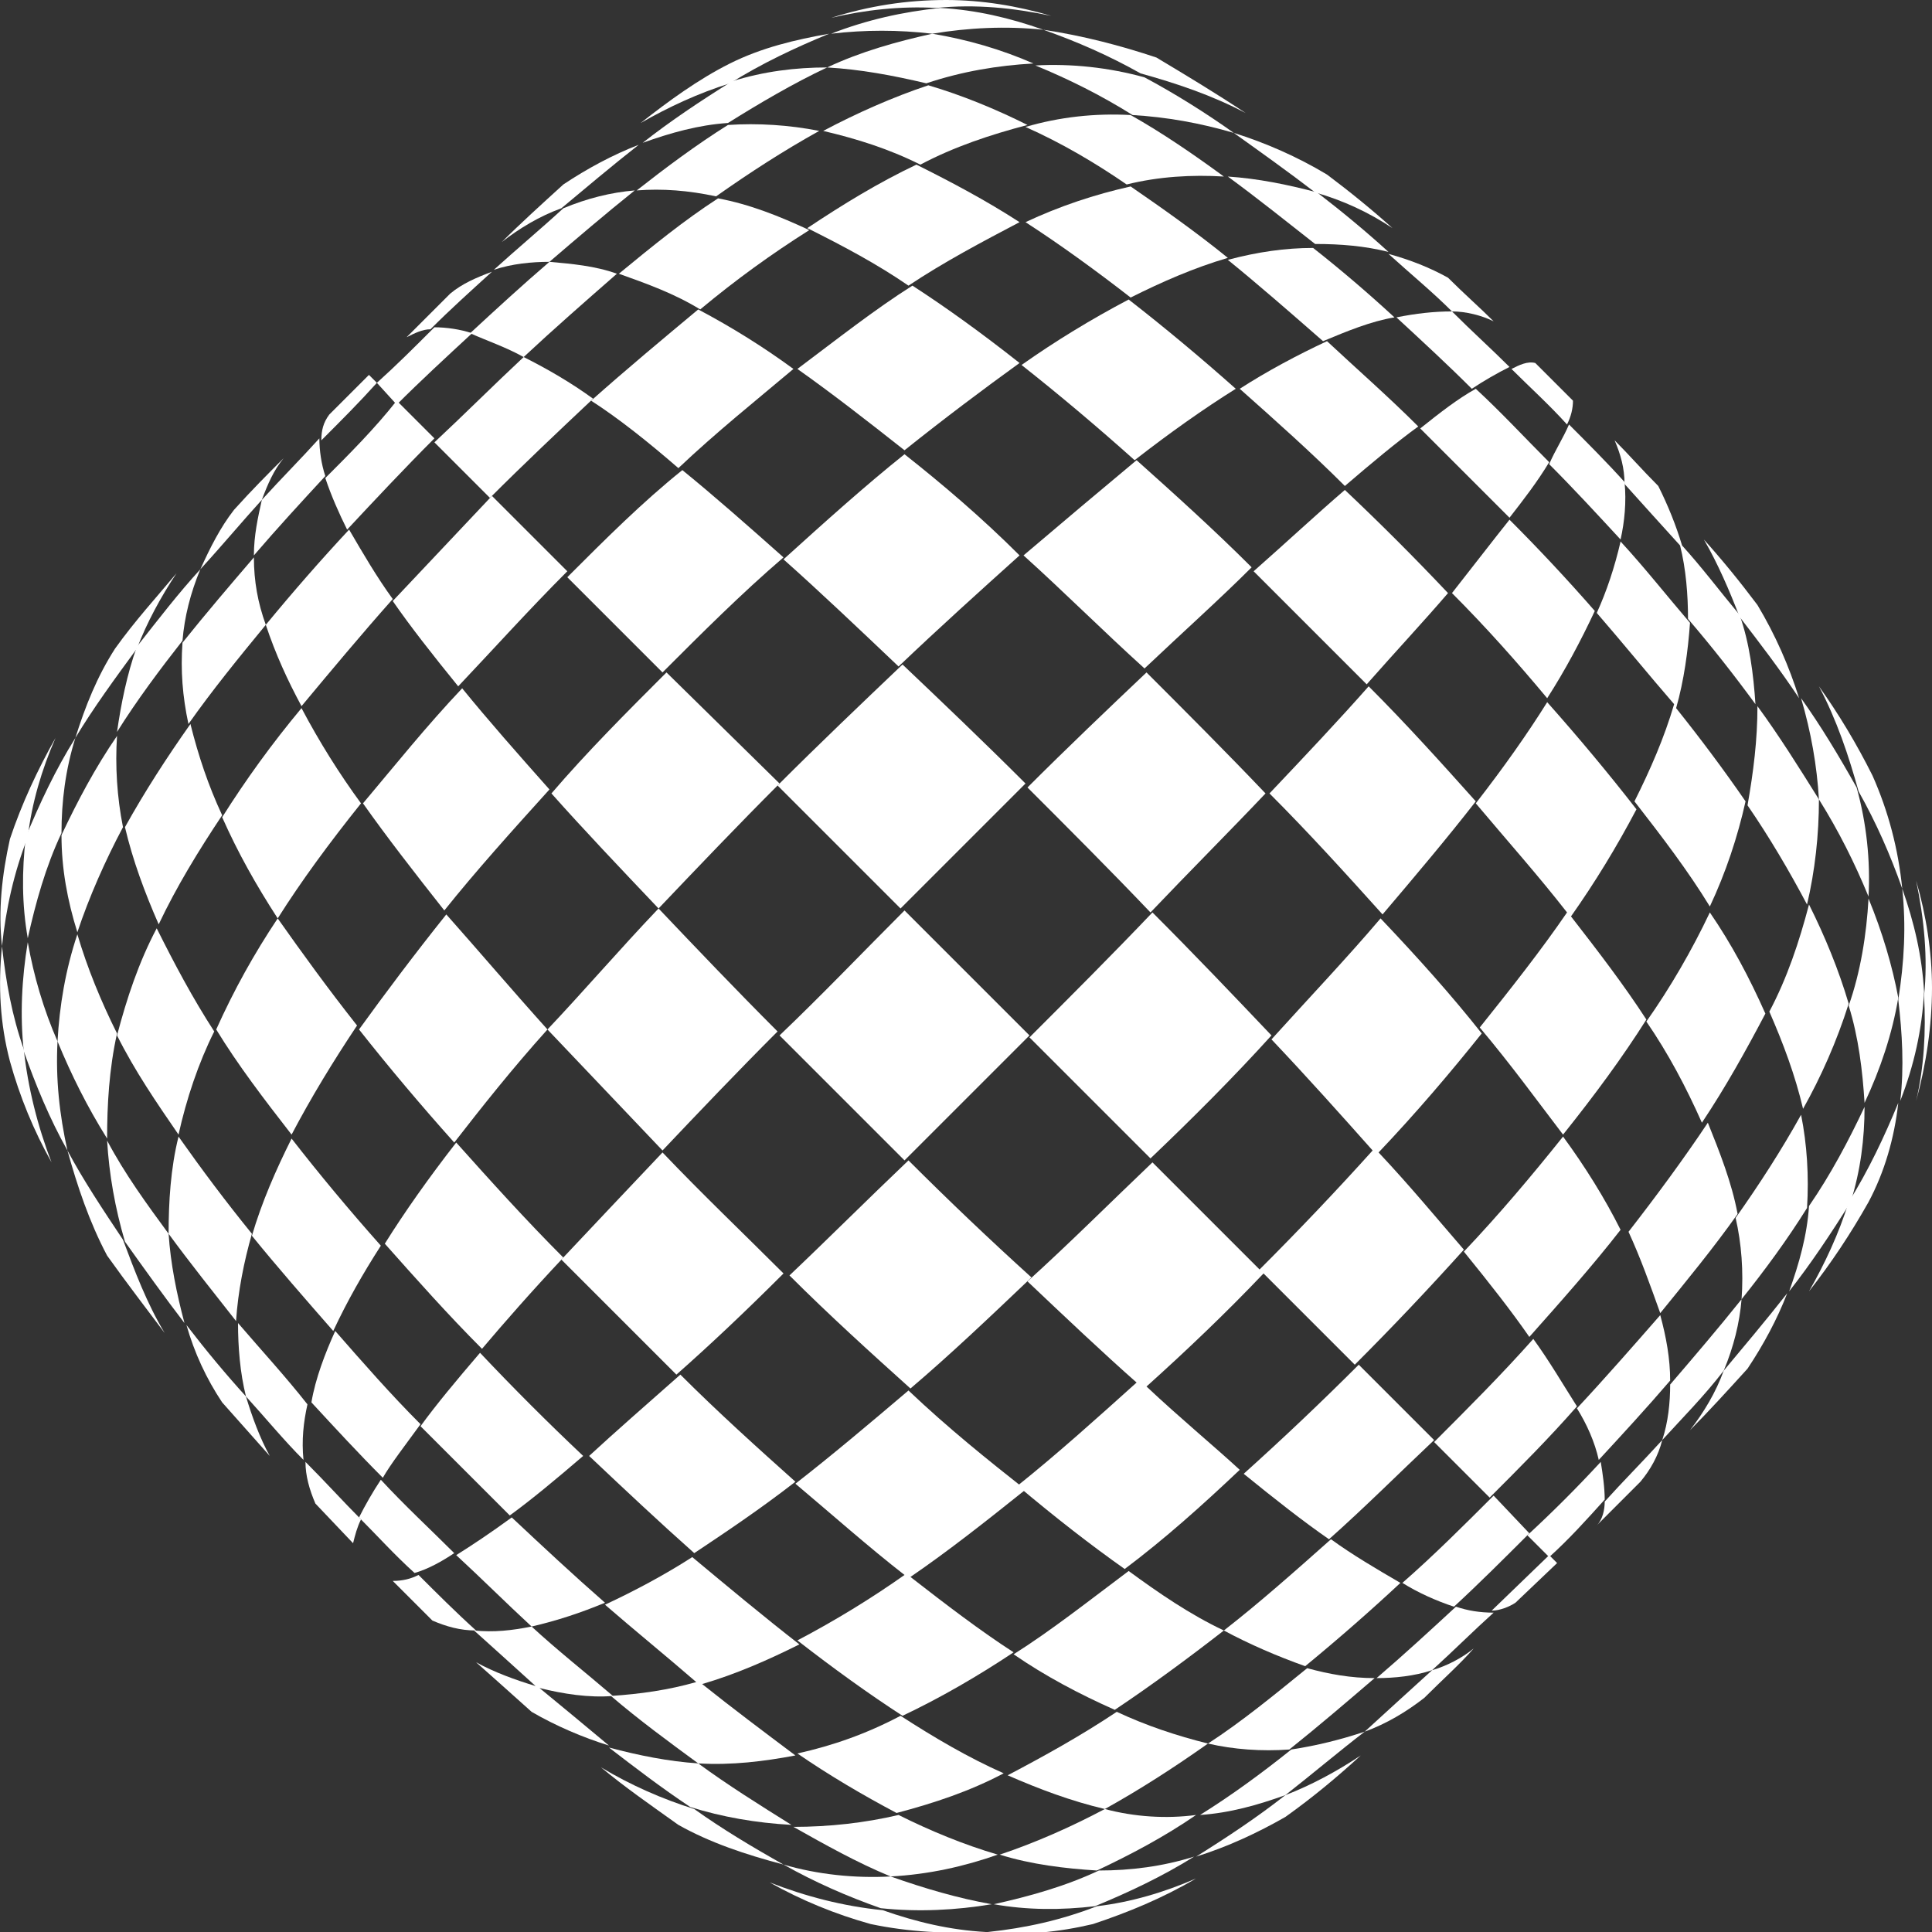 <?xml version="1.0" encoding="utf-8"?>
<!-- Generator: Adobe Illustrator 23.0.6, SVG Export Plug-In . SVG Version: 6.00 Build 0)  -->
<svg version="1.1" id="Layer_1" xmlns="http://www.w3.org/2000/svg" xmlns:xlink="http://www.w3.org/1999/xlink" x="0px" y="0px"
	 viewBox="0 0 97.4 97.4" style="enable-background:new 0 0 97.4 97.4;" xml:space="preserve">
<rect x="0" y="0" width="97.4" height="97.4" fill="#333333" stroke="none"/>
<style type="text/css">
	.st0{fill:#FFFFFF;}
</style>
<title>Asset 108</title>
<g>
	<g id="_Layer_">
		<path class="st0" d="M19.8,30.3c0.9,1.3,2,2.7,3.3,4.3c1.8-1.9,3.6-3.9,5.5-5.8l-3.8-3.8C23.1,26.8,21.4,28.6,19.8,30.3z"/>
		<path class="st0" d="M56.9,79.2c-2,1.5-3.9,3-5.8,4.2c1.6,1.1,3.3,2,5.1,2.8c1.8-1.2,3.7-2.6,5.5-4C60,81.4,58.4,80.3,56.9,79.2z"
			/>
		<path class="st0" d="M73.3,81c1.3-1.2,2.5-2.4,3.8-3.7l-1.8-1.9c-1.5,1.5-3,3-4.6,4.4C71.5,80.3,72.4,80.7,73.3,81z"/>
		<path class="st0" d="M70.6,79.8c-1.2-0.7-2.4-1.4-3.5-2.2c-1.8,1.6-3.6,3.2-5.4,4.6c1.3,0.7,2.7,1.3,4.1,1.8
			C67.5,82.6,69.1,81.2,70.6,79.8z"/>
		<path class="st0" d="M55.7,91.2c-1.7,0.9-3.5,1.7-5.3,2.3c1.6,0.5,3.3,0.7,4.9,0.8c1.7-0.8,3.4-1.7,5-2.8
			C58.8,91.7,57.2,91.6,55.7,91.2z"/>
		<path class="st0" d="M77.3,67.5c-1.6,1.8-3.3,3.5-5,5.2l2.8,2.8c1.5-1.5,3-3,4.4-4.6C78.8,69.8,78.1,68.6,77.3,67.5z"/>
		<path class="st0" d="M68.5,68.8c-1.9,1.9-3.8,3.7-5.8,5.5c1.6,1.3,3,2.4,4.3,3.3c1.8-1.6,3.5-3.3,5.3-5L68.5,68.8z"/>
		<path class="st0" d="M56.3,86.3c-1.8,1.2-3.6,2.2-5.5,3.2c1.6,0.7,3.2,1.3,4.9,1.7c1.8-1,3.5-2.1,5.2-3.3
			C59.3,87.5,57.8,87,56.3,86.3z"/>
		<path class="st0" d="M28.4,63.4c-1.9-1.9-3.7-3.9-5.4-5.8c-1.4,1.8-2.6,3.5-3.6,5.1c1.6,1.8,3.2,3.6,4.9,5.3
			C25.4,66.7,26.8,65.1,28.4,63.4z"/>
		<path class="st0" d="M55.2,96.1c1.7-0.7,3.4-1.5,5-2.5c-1.6,0.5-3.2,0.7-4.8,0.7c-1.7,0.8-3.5,1.3-5.3,1.7
			C51.8,96.3,53.5,96.3,55.2,96.1z"/>
		<path class="st0" d="M22.4,45.9c1.6-2,3.4-4,5.3-6.1c-1.6-1.8-3.1-3.5-4.4-5.1c-1.8,1.9-3.4,3.9-5,5.8
			C19.5,42.2,20.9,44,22.4,45.9z"/>
		<path class="st0" d="M29.4,73.4c-1.8-1.7-3.5-3.4-5.2-5.2c-1.2,1.4-2.2,2.6-3,3.7c1.5,1.5,3,3,4.5,4.5
			C26.8,75.6,28,74.6,29.4,73.4z"/>
		<path class="st0" d="M50.3,93.5c-1.7-0.5-3.4-1.2-5-2c-1.7,0.4-3.5,0.6-5.3,0.6c1.6,0.9,3.2,1.8,4.9,2.5
			C46.8,94.5,48.6,94.1,50.3,93.5z"/>
		<path class="st0" d="M40.1,74.7c-1.9-1.7-3.9-3.5-5.8-5.4c-1.7,1.5-3.3,2.9-4.6,4.1c1.8,1.7,3.5,3.3,5.3,4.9
			C36.5,77.3,38.3,76.1,40.1,74.7z"/>
		<path class="st0" d="M34.1,69.3c1.7-1.5,3.5-3.2,5.4-5.1c-2-2-4.1-4-6.1-6.1c-1.8,1.9-3.5,3.7-5.1,5.4
			C30.3,65.5,32.2,67.4,34.1,69.3z"/>
		<path class="st0" d="M57.8,69.9c2-1.8,4-3.7,5.9-5.7l4.6,4.6c1.9-1.9,3.7-3.8,5.5-5.8c-1.3-1.5-2.7-3.2-4.3-4.9c1.9-2,3.6-4,5.2-6
			c-1.5-1.9-3.2-3.8-5.1-5.8c-1.7,2-3.6,4-5.5,6.1c1.8,1.9,3.5,3.8,5.1,5.6c-1.8,2-3.7,4-5.7,6l-5.4-5.4c-2.1,2-4.2,4.1-6.3,6
			c1.9,1.8,3.8,3.6,5.5,5.1c-2,1.8-4,3.6-6,5.2c1.9,1.6,3.7,3,5.4,4.2c2-1.5,3.9-3.2,5.8-5C61.2,72.9,59.5,71.5,57.8,69.9z"/>
		<path class="st0" d="M45.8,14.4c1.8-1.2,3.7-2.2,5.6-3.2c-1.7-1.1-3.4-2-5.2-2.9c-1.9,0.9-3.7,2-5.5,3.2
			C42.5,12.4,44.2,13.3,45.8,14.4z"/>
		<path class="st0" d="M56.8,9.3c1.6-0.4,3.3-0.5,4.9-0.4c-1.5-1.1-3.1-2.2-4.7-3.1c-1.8-0.1-3.6,0.1-5.3,0.6
			C53.5,7.2,55.2,8.2,56.8,9.3z"/>
		<path class="st0" d="M45.6,22.7c2-1.6,4-3.1,5.8-4.4c-1.9-1.5-3.7-2.8-5.4-3.9c-1.9,1.2-3.8,2.7-5.8,4.2
			C41.9,19.8,43.7,21.2,45.6,22.7z"/>
		<path class="st0" d="M57,15c1.6-0.8,3.2-1.5,4.9-2c-1.6-1.3-3.3-2.5-4.9-3.6c-1.8,0.4-3.6,1-5.3,1.8C53.4,12.3,55.2,13.6,57,15z"
			/>
		<path class="st0" d="M31.2,13.8c1.4,0.5,2.8,1,4.1,1.8c1.8-1.5,3.6-2.8,5.5-4c-1.5-0.7-3-1.3-4.6-1.6
			C34.5,11.1,32.9,12.4,31.2,13.8z"/>
		<path class="st0" d="M21.9,22.3l2.8,2.8c1.7-1.7,3.5-3.4,5.2-5c-1.1-0.8-2.3-1.5-3.5-2.1C24.9,19.4,23.4,20.9,21.9,22.3z"/>
		<path class="st0" d="M34.2,23.6c1.9-1.8,3.9-3.4,5.8-5c-1.5-1.1-3.1-2.1-4.8-3c-1.8,1.5-3.6,3-5.4,4.6
			C31.2,21.1,32.7,22.3,34.2,23.6z"/>
		<path class="st0" d="M78.8,57.3c-1.6,2-3.2,3.9-5,5.8c1.3,1.6,2.4,3,3.3,4.3c1.6-1.8,3.2-3.6,4.6-5.4
			C80.9,60.4,79.9,58.8,78.8,57.3z"/>
		<path class="st0" d="M67.8,24.7c-1.4,1.2-2.9,2.6-4.6,4.1c1.9,1.9,3.8,3.8,5.7,5.7c1.5-1.7,2.9-3.2,4.1-4.6
			C71.3,28.1,69.6,26.4,67.8,24.7z"/>
		<path class="st0" d="M64,40c2,2,3.9,4.1,5.7,6.1c1.7-2,3.3-3.9,4.7-5.7c-1.7-1.9-3.5-3.9-5.4-5.8C67.5,36.3,65.8,38.1,64,40z"/>
		<path class="st0" d="M73.2,29.9c1.7,1.7,3.3,3.5,4.8,5.3c0.9-1.4,1.7-2.9,2.4-4.4c-1.4-1.6-2.8-3.1-4.3-4.6
			C75.3,27.2,74.3,28.5,73.2,29.9z"/>
		<path class="st0" d="M52.2,3.3c1.7,0.7,3.3,1.5,4.9,2.5c1.7,0.1,3.4,0.4,5.1,0.9c-1.4-1-3-2-4.5-2.8C55.9,3.4,54,3.2,52.2,3.3z"/>
		<path class="st0" d="M61.9,8.9c1.5,1.1,3,2.3,4.4,3.4c1.3,0,2.5,0.1,3.7,0.4c-1.1-1-2.3-2-3.6-3C64.9,9.3,63.4,9,61.9,8.9z"/>
		<path class="st0" d="M61.9,13.1c1.6,1.3,3.2,2.7,4.8,4.1c1.2-0.5,2.4-1,3.6-1.2c-1.3-1.2-2.7-2.4-4.1-3.5
			C64.8,12.5,63.4,12.7,61.9,13.1z"/>
		<path class="st0" d="M62.5,19.6c1.8,1.6,3.6,3.2,5.3,4.9c1.4-1.2,2.6-2.2,3.7-3c-1.5-1.5-3.1-2.9-4.6-4.3
			C65.4,17.9,63.9,18.7,62.5,19.6z"/>
		<path class="st0" d="M51.5,18.4c1.9,1.5,3.8,3.1,5.7,4.8c1.8-1.4,3.5-2.6,5.1-3.6c-1.8-1.6-3.6-3.1-5.4-4.5
			C55,16.1,53.2,17.2,51.5,18.4z"/>
		<path class="st0" d="M30.7,88.1c1.3,1,2.6,2,4.1,3c1.6,0.5,3.3,0.8,5.1,0.9c-1.6-1-3.2-2-4.7-3.1C33.7,88.8,32.2,88.5,30.7,88.1z"
			/>
		<path class="st0" d="M51.8,6.3c-1.6-0.8-3.3-1.5-5-2c-1.8,0.6-3.6,1.4-5.3,2.3c1.7,0.4,3.3,0.9,4.9,1.7
			C48.1,7.4,49.9,6.8,51.8,6.3z"/>
		<path class="st0" d="M86.2,46c-0.9,1.9-2,3.8-3.2,5.5c1.1,1.6,2,3.3,2.8,5.1c1.2-1.8,2.2-3.6,3.2-5.5C88.2,49.3,87.3,47.6,86.2,46
			z"/>
		<path class="st0" d="M32.4,7.2c1.4-0.5,2.8-0.9,4.3-1c1.6-1,3.3-2,5-2.8c-1.6,0-3.2,0.2-4.8,0.7C35.3,5.1,33.8,6.1,32.4,7.2z"/>
		<path class="st0" d="M35.4,84.9c1.7-0.5,3.3-1.2,4.9-2c-1.8-1.4-3.6-2.9-5.4-4.4c-1.4,0.9-2.9,1.7-4.4,2.4
			c1.5,1.3,3.1,2.6,4.6,3.9c-1.4,0.4-2.8,0.6-4.3,0.7c1.4,1.2,2.9,2.3,4.4,3.4c1.7,0.1,3.3-0.1,4.9-0.4
			C38.5,87.3,36.9,86.1,35.4,84.9z"/>
		<path class="st0" d="M74.4,40.5c1.6,1.9,3.2,3.7,4.6,5.5c-1.3,1.9-2.8,3.8-4.4,5.8c1.6,1.9,2.9,3.7,4.2,5.4c1.6-2,3-3.9,4.2-5.8
			c-1.1-1.7-2.4-3.4-3.8-5.2c1.2-1.7,2.3-3.5,3.3-5.4c-1.4-1.8-2.9-3.6-4.5-5.4C77,37,75.8,38.7,74.4,40.5z"/>
		<path class="st0" d="M83.7,66.2c1.3-1.6,2.7-3.3,3.9-5c-0.3-1.6-0.9-3.1-1.5-4.6c-1.2,1.8-2.6,3.7-4,5.5
			C82.7,63.4,83.2,64.8,83.7,66.2z"/>
		<path class="st0" d="M81.7,27.3c-0.3,1.3-0.7,2.5-1.2,3.6c1.3,1.5,2.6,3.1,3.9,4.6c-0.5,1.7-1.2,3.3-2,4.9
			c1.4,1.8,2.7,3.5,3.8,5.3c0.8-1.7,1.4-3.5,1.8-5.3c-1.1-1.6-2.3-3.2-3.5-4.7c0.4-1.4,0.6-2.9,0.7-4.3C84,30,82.9,28.6,81.7,27.3z"
			/>
		<path class="st0" d="M97.4,49.8c0-1.8-0.3-3.7-0.8-5.4c0.4,1.9,0.6,3.9,0.4,5.8c0.1,1.8,0,3.6-0.4,5.3
			C97.1,53.7,97.4,51.7,97.4,49.8z"/>
		<path class="st0" d="M3.1,42.1c0,1.7,0.3,3.3,0.8,4.9c0.6-1.8,1.4-3.6,2.3-5.3c-0.3-1.5-0.4-3.1-0.3-4.6
			C4.8,38.7,3.9,40.4,3.1,42.1z"/>
		<path class="st0" d="M95.8,55.5c0.7-1.8,1.1-3.6,1.2-5.5c-0.1-1.8-0.5-3.5-1.1-5.2c0.2,1.9,0.1,3.7-0.2,5.6
			C95.9,52.1,96,53.8,95.8,55.5z"/>
		<path class="st0" d="M26.8,86.3c1.2,0.7,2.6,1.3,3.9,1.7c-1.2-1-2.4-2-3.5-2.9c1.2,0.3,2.5,0.5,3.7,0.4c-1.4-1.2-2.8-2.3-4.1-3.5
			c-1,0.2-1.9,0.3-2.9,0.2c1,0.9,2,1.8,3.1,2.8c-1-0.3-2.1-0.7-3-1.2C24.9,84.6,25.8,85.4,26.8,86.3z"/>
		<path class="st0" d="M5.9,52.1c-0.8-1.6-1.5-3.3-2-5c-0.6,1.8-0.9,3.6-1,5.4c0.7,1.7,1.5,3.3,2.5,4.9C5.4,55.7,5.5,53.9,5.9,52.1z
			"/>
		<path class="st0" d="M12,66.7c0,1.2,0.1,2.5,0.4,3.7c1,1.1,1.9,2.2,2.9,3.2c-0.1-1,0-1.9,0.2-2.8C14.4,69.4,13.2,68.1,12,66.7z"/>
		<path class="st0" d="M1.4,47.5C1.1,49.3,1,51.2,1.2,53c0.6,1.7,1.3,3.4,2.2,5c-0.4-1.8-0.6-3.6-0.5-5.5
			C2.2,50.9,1.7,49.2,1.4,47.5z"/>
		<path class="st0" d="M45.4,45.8c2.1-2.1,4.2-4.2,6.3-6.3c-2.1-2.1-4.2-4.1-6.2-6c-2.1,2-4.2,4-6.3,6.1L45.4,45.8z"/>
		<path class="st0" d="M57.8,33.9c-1.9,1.8-4,3.8-6,5.8c2.1,2.1,4.2,4.2,6.2,6.3c2-2.1,4-4.1,5.8-6C61.8,37.9,59.8,35.9,57.8,33.9z"
			/>
		<path class="st0" d="M64.1,52.2c-1.9-2-3.9-4.1-6-6.2c-2,2.1-4.1,4.2-6.2,6.3l6.1,6.1C60.1,56.4,62.2,54.3,64.1,52.2z"/>
		<path class="st0" d="M51.9,52.2l-6.3-6.3c-2.1,2.1-4.2,4.3-6.3,6.3c2.1,2.1,4.2,4.2,6.3,6.3C47.7,56.4,49.8,54.3,51.9,52.2z"/>
		<path class="st0" d="M51.6,28c2,1.8,4,3.8,6.1,5.7c1.9-1.8,3.8-3.5,5.4-5.1c-1.9-1.9-3.9-3.7-5.8-5.4C55.5,24.7,53.6,26.3,51.6,28
			z"/>
		<path class="st0" d="M16.4,24.1c0.3,0.9,0.7,1.8,1.1,2.6c1.4-1.5,2.9-3.1,4.4-4.6l-1.9-1.9C18.9,21.6,17.6,22.9,16.4,24.1z"/>
		<path class="st0" d="M19.2,62.8c-1.6-1.8-3.1-3.6-4.5-5.4c-0.8,1.6-1.5,3.2-2,4.9c1.3,1.6,2.7,3.2,4.1,4.8
			C17.5,65.6,18.3,64.2,19.2,62.8z"/>
		<path class="st0" d="M33.4,58c1.8-1.9,3.8-4,5.8-6c-2.1-2.1-4.1-4.2-6-6.2c-2,2.1-3.8,4.2-5.6,6.1C29.5,53.9,31.5,56,33.4,58z"/>
		<path class="st0" d="M33.6,33.9c-2,2-4,4-5.8,6.1c1.6,1.8,3.5,3.8,5.4,5.8c2-2.1,4-4.2,6.1-6.3L33.6,33.9z"/>
		<path class="st0" d="M45.8,58.5c-2.1,2-4.1,4-6,5.8c2,2,4.1,3.9,6.1,5.7c2-1.7,4-3.6,6.1-5.6C49.9,62.5,47.8,60.5,45.8,58.5z"/>
		<path class="st0" d="M27.6,51.9c-1.8-2-3.5-4-5.1-5.8c-1.6,2-3.1,4-4.4,5.8c1.5,1.9,3.1,3.8,4.8,5.7
			C24.3,55.8,25.8,53.9,27.6,51.9z"/>
		<path class="st0" d="M18,51.7c-1.5-1.9-2.8-3.7-4-5.4c-1.2,1.8-2.2,3.6-3.1,5.6c1.1,1.8,2.4,3.5,3.8,5.3
			C15.7,55.3,16.8,53.5,18,51.7z"/>
		<path class="st0" d="M28.6,29.1l4.8,4.8c2-2,4-4,6.1-5.8c-1.8-1.6-3.5-3.1-5.1-4.4C32.4,25.3,30.5,27.2,28.6,29.1z"/>
		<path class="st0" d="M40.2,88.4c1.6,1.1,3.3,2.1,5,3c1.9-0.5,3.7-1.1,5.4-2c-1.8-0.8-3.5-1.8-5.2-2.9C43.7,87.4,42,88,40.2,88.4z"
			/>
		<path class="st0" d="M45.6,22.9c-2,1.6-4,3.4-6.1,5.3c1.8,1.6,3.8,3.5,5.8,5.4c2.1-2,4.1-3.8,6.1-5.6
			C49.5,26.1,47.5,24.4,45.6,22.9z"/>
		<path class="st0" d="M45.8,70.1c-2,1.7-3.9,3.3-5.7,4.7c1.9,1.6,3.7,3.2,5.5,4.6c-1.7,1.2-3.5,2.3-5.4,3.3
			c1.8,1.4,3.6,2.7,5.3,3.8c1.9-0.9,3.8-2,5.6-3.2c-1.7-1.1-3.4-2.4-5.2-3.8c1.9-1.3,3.8-2.8,5.8-4.4C49.8,73.6,47.8,72,45.8,70.1z"
			/>
		<path class="st0" d="M8.3,67.2c-0.9-1.5-1.5-3.1-2.1-4.7c-1-1.5-2-3-2.8-4.5c0.5,1.8,1.1,3.6,2,5.3C6.4,64.7,7.4,66,8.3,67.2z"/>
		<path class="st0" d="M70,12.8c1.1,1,2.2,1.9,3.2,2.9c0.7,0,1.5,0.2,2.1,0.5c-0.7-0.7-1.5-1.4-2.3-2.2C72.1,13.5,71.1,13.1,70,12.8
			z"/>
		<path class="st0" d="M70.4,16c1.3,1.2,2.6,2.4,3.8,3.6c0.6-0.4,1.3-0.8,1.9-1.1c-0.9-0.9-1.9-1.8-2.9-2.8
			C72.3,15.7,71.4,15.8,70.4,16z"/>
		<path class="st0" d="M62.2,6.7c1.4,1,2.8,2,4.1,3c1.4,0.4,2.7,1,3.9,1.8c-1-0.9-2.1-1.8-3.3-2.7C65.4,7.9,63.8,7.2,62.2,6.7z"/>
		<path class="st0" d="M52.6,1.5c1.7,0.6,3.3,1.3,4.9,2.2c1.8,0.5,3.6,1.1,5.3,2c-1.5-1-3-1.9-4.5-2.8C56.5,2.3,54.6,1.8,52.6,1.5z"
			/>
		<path class="st0" d="M47,1.7c1.8-0.3,3.7-0.4,5.6-0.2c-1.7-0.6-3.4-1-5.2-1.1c-1.9,0.2-3.7,0.6-5.5,1.3C43.6,1.5,45.3,1.5,47,1.7z
			"/>
		<path class="st0" d="M41.9,0.9c1.7-0.4,3.5-0.6,5.3-0.5c2-0.2,3.9,0,5.8,0.4C51.3,0.3,49.5,0,47.7,0C45.7,0,43.8,0.3,41.9,0.9z"/>
		<path class="st0" d="M46.7,4.2c1.8-0.6,3.6-0.9,5.4-1c-1.6-0.7-3.3-1.2-5.1-1.5c-1.8,0.4-3.6,0.9-5.3,1.7
			C43.4,3.5,45,3.8,46.7,4.2z"/>
		<path class="st0" d="M71.6,21.6c1.5,1.5,3,3,4.5,4.5c0.7-0.9,1.4-1.8,2-2.8c-1.2-1.2-2.4-2.5-3.7-3.7
			C73.5,20.1,72.6,20.8,71.6,21.6z"/>
		<path class="st0" d="M76.2,18.6c0.9,0.9,1.9,1.8,2.8,2.8c0.2-0.4,0.3-0.8,0.3-1.2l-1.9-1.9C77,18.2,76.6,18.4,76.2,18.6z"/>
		<path class="st0" d="M88.1,40.6c1.1,1.6,2.1,3.3,3,5c0.4-1.7,0.6-3.5,0.6-5.3c-1-1.6-2-3.2-3.1-4.7C88.6,37.3,88.4,38.9,88.1,40.6
			z"/>
		<path class="st0" d="M91.7,34.6c0.9,1.7,1.5,3.5,2,5.3c0.9,1.6,1.6,3.2,2.2,4.9c-0.2-2-0.7-3.9-1.5-5.7
			C93.6,37.5,92.7,36,91.7,34.6z"/>
		<path class="st0" d="M91.7,40.3c1,1.6,1.8,3.2,2.5,4.9c0.1-1.8-0.1-3.7-0.6-5.5c-0.9-1.6-1.8-3.1-2.8-4.5
			C91.3,36.9,91.6,38.6,91.7,40.3z"/>
		<path class="st0" d="M78.1,23.4c1.2,1.2,2.4,2.5,3.6,3.8c0.2-0.9,0.3-1.9,0.2-2.9c-0.9-1-1.9-2-2.8-2.9
			C78.8,22.1,78.4,22.7,78.1,23.4z"/>
		<path class="st0" d="M85.9,27.2c0.7,1.2,1.3,2.6,1.8,3.9c1,1.3,2,2.6,3,4.1c-0.5-1.6-1.2-3.2-2.1-4.7
			C87.7,29.3,86.8,28.2,85.9,27.2z"/>
		<path class="st0" d="M83.6,24.5c-0.8-0.8-1.5-1.6-2.2-2.3c0.3,0.7,0.5,1.4,0.5,2.2c0.9,1,1.8,2,2.8,3.1c0.3,1.2,0.4,2.5,0.4,3.7
			c1.2,1.4,2.3,2.8,3.4,4.3c-0.1-1.5-0.3-3.1-0.8-4.5c-1-1.2-1.9-2.4-2.9-3.5C84.5,26.5,84.1,25.5,83.6,24.5z"/>
		<path class="st0" d="M0.5,53.5C1,55.3,1.7,57,2.6,58.6c-0.7-1.8-1.2-3.8-1.4-5.7c-0.6-1.7-0.9-3.4-1.1-5.2
			C-0.1,49.7,0,51.6,0.5,53.5z"/>
		<path class="st0" d="M5.9,36.9c1-1.6,2.2-3.2,3.3-4.6c0.1-1.2,0.4-2.4,0.9-3.6c-1.1,1.2-2.1,2.5-3.2,3.9C6.4,34,6.1,35.5,5.9,36.9
			z"/>
		<path class="st0" d="M10.1,28.7c1.1-1.2,2.1-2.4,3.1-3.5c0.3-0.8,0.6-1.5,1.1-2.1c-0.8,0.8-1.6,1.6-2.5,2.6
			C11.1,26.6,10.6,27.6,10.1,28.7z"/>
		<path class="st0" d="M3.8,37.2c0.9-1.5,2-3,3.1-4.5c0.5-1.3,1.2-2.6,2-3.8c-1,1.2-2.1,2.4-3.1,3.8C4.9,34.1,4.3,35.6,3.8,37.2z"/>
		<path class="st0" d="M0.1,47.7c0.2-1.9,0.6-3.7,1.3-5.5c0.2-1.7,0.7-3.4,1.4-5c-0.9,1.6-1.7,3.3-2.3,5.1
			C0.1,44.1-0.1,45.9,0.1,47.7z"/>
		<path class="st0" d="M32.3,6.2c1.4-0.8,2.9-1.5,4.5-2c1.6-1,3.3-1.8,5-2.5c-1.7,0.3-3.4,0.7-5,1.5C35.2,4,33.7,5.1,32.3,6.2z"/>
		<path class="st0" d="M12.8,28c1.2-1.4,2.4-2.7,3.6-4c-0.2-0.6-0.3-1.3-0.3-1.9c-0.9,1-1.9,2-2.9,3.1C13,26.1,12.8,27,12.8,28z"/>
		<path class="st0" d="M1.4,47.3c0.4-1.8,0.9-3.6,1.7-5.3c0-1.6,0.2-3.2,0.7-4.8c-1,1.6-1.8,3.3-2.5,5C1.1,43.9,1.1,45.6,1.4,47.3z"
			/>
		<path class="st0" d="M95.7,55.6c-0.7,1.7-1.5,3.4-2.5,5c-0.5,1.6-1.2,3.1-2,4.5c1.1-1.4,2.1-2.9,3-4.5
			C95,59.1,95.5,57.4,95.7,55.6z"/>
		<path class="st0" d="M27.7,13.2c1.4-1.2,2.8-2.4,4.3-3.6c-1.2,0.1-2.4,0.4-3.6,0.9c-1.2,1.1-2.4,2.1-3.5,3.1
			C25.8,13.3,26.8,13.2,27.7,13.2z"/>
		<path class="st0" d="M25.3,12.2c0.9-0.7,1.9-1.3,3-1.7c1.2-1,2.5-2.1,3.9-3.2c-1.3,0.5-2.6,1.2-3.8,2
			C27.3,10.3,26.2,11.3,25.3,12.2z"/>
		<path class="st0" d="M36.1,9.9c1.7-1.2,3.4-2.3,5.2-3.3c-1.5-0.3-3.1-0.4-4.6-0.3c-1.6,1-3.2,2.2-4.6,3.3
			C33.4,9.5,34.7,9.6,36.1,9.9z"/>
		<path class="st0" d="M26.4,18c1.5-1.4,3.1-2.8,4.7-4.2c-1.1-0.4-2.3-0.5-3.4-0.6c-1.4,1.2-2.7,2.4-4,3.6
			C24.6,17.2,25.5,17.5,26.4,18z"/>
		<path class="st0" d="M20,20.4c1.2-1.2,2.5-2.4,3.8-3.6c-0.6-0.2-1.3-0.3-1.9-0.3c-1,1-1.9,1.9-2.9,2.8L20,20.4z"/>
		<path class="st0" d="M20.5,17c0.4-0.2,0.8-0.4,1.2-0.4c1-1,2-1.9,3.1-2.9c-0.8,0.3-1.5,0.6-2.1,1.1L20.5,17z"/>
		<path class="st0" d="M16.6,20.9c-0.3,0.4-0.4,0.8-0.4,1.3c1-1,1.9-1.9,2.8-2.9c-0.2-0.2-0.4-0.4-0.4-0.4L16.6,20.9z"/>
		<path class="st0" d="M24,82.2c-1-0.9-2-1.9-2.9-2.8c-0.4,0.2-0.8,0.3-1.3,0.3l2,2C22.5,82,23.2,82.2,24,82.2z"/>
		<path class="st0" d="M17.8,77.8c0.1-0.4,0.2-0.8,0.4-1.2c-0.9-0.9-1.8-1.9-2.8-2.9c0,0.7,0.2,1.4,0.5,2.1L17.8,77.8z"/>
		<path class="st0" d="M22.9,78.3c-1.2-1.2-2.5-2.4-3.7-3.7c-0.4,0.6-0.8,1.3-1.1,1.9c0.9,0.9,1.8,1.9,2.8,2.8
			C21.6,79.1,22.3,78.7,22.9,78.3z"/>
		<path class="st0" d="M21.2,71.8c-1.5-1.5-2.9-3.1-4.3-4.7c-0.5,1.1-1,2.4-1.2,3.6c1.2,1.3,2.4,2.6,3.6,3.8
			C19.7,73.8,20.4,72.9,21.2,71.8z"/>
		<path class="st0" d="M15.2,35.6c1.5-1.8,3-3.6,4.6-5.4c-0.8-1.1-1.5-2.3-2.2-3.5c-1.4,1.5-2.8,3.1-4.2,4.8
			C13.9,33,14.5,34.3,15.2,35.6z"/>
		<path class="st0" d="M44.9,94.6c-1.8,0.1-3.7-0.1-5.4-0.6c1.6,0.9,3.2,1.6,4.9,2.2c1.9,0.2,3.8,0.1,5.6-0.2
			C48.3,95.7,46.6,95.2,44.9,94.6z"/>
		<path class="st0" d="M30.5,80.8c-1.6-1.4-3.1-2.8-4.7-4.3c-1.1,0.8-2,1.4-2.8,1.9c1.3,1.2,2.5,2.4,3.8,3.6
			C28.1,81.7,29.3,81.3,30.5,80.8z"/>
		<path class="st0" d="M94.2,45.3c-0.1,1.8-0.4,3.7-1,5.4c0.5,1.6,0.7,3.3,0.8,4.9c0.8-1.7,1.4-3.5,1.7-5.3
			C95.4,48.7,94.9,47,94.2,45.3z"/>
		<path class="st0" d="M49.7,97.4c-1.8-0.1-3.5-0.5-5.2-1.1c-2-0.2-3.9-0.7-5.7-1.4c1.6,0.9,3.3,1.6,5.1,2.1
			C45.8,97.4,47.8,97.5,49.7,97.4z"/>
		<path class="st0" d="M12.8,28.1c-1.2,1.4-2.4,2.8-3.6,4.3c-0.1,1.4,0,2.7,0.3,4.1c1.2-1.7,2.5-3.3,3.9-5
			C13,30.4,12.8,29.3,12.8,28.1z"/>
		<path class="st0" d="M13.6,73.4c-0.5-0.9-0.9-2-1.2-3c-1-1.1-2-2.3-3-3.6c0.4,1.4,1,2.7,1.8,3.9C12,71.6,12.8,72.5,13.6,73.4z"/>
		<path class="st0" d="M14,46.3c1.2-1.9,2.6-3.8,4.2-5.8c-1.1-1.5-2.1-3.1-3-4.8c-1.5,1.8-2.8,3.6-4,5.5C12,43,12.9,44.6,14,46.3z"
			/>
		<path class="st0" d="M8,46.6c0.9-1.9,2-3.7,3.2-5.5c-0.7-1.5-1.2-3-1.6-4.6c-1.2,1.7-2.3,3.4-3.3,5.2C6.7,43.4,7.3,45,8,46.6z"/>
		<path class="st0" d="M9,57.2c0.4-1.8,1-3.6,1.8-5.2c-1.1-1.7-2-3.4-2.9-5.2c-0.9,1.7-1.5,3.5-2,5.4C6.8,54,7.9,55.6,9,57.2z"/>
		<path class="st0" d="M12.7,62.2c-1.3-1.6-2.5-3.2-3.7-4.9c-0.4,1.6-0.5,3.3-0.5,4.9c1.1,1.5,2.3,3,3.4,4.4
			C12,65.1,12.3,63.6,12.7,62.2z"/>
		<path class="st0" d="M8.5,62.2c-1.1-1.5-2.2-3-3.1-4.7c0.1,1.7,0.4,3.4,0.9,5.1c1,1.4,2,2.8,3,4.1C8.9,65.2,8.6,63.7,8.5,62.2z"/>
		<path class="st0" d="M39.5,94c-1.6-0.9-3.1-1.8-4.5-2.8c-1.6-0.5-3.2-1.2-4.7-2.1c1.2,1,2.5,1.9,3.9,2.9
			C35.8,92.9,37.6,93.5,39.5,94z"/>
		<path class="st0" d="M90.1,65.2c-1.1,1.4-2.2,2.7-3.2,3.9c-0.4,1.1-1,2.1-1.7,3c0.9-0.9,1.9-2,2.9-3.1
			C88.9,67.8,89.6,66.5,90.1,65.2z"/>
		<path class="st0" d="M83.8,72.6c-1,1.1-2,2.1-2.9,3.1c0,0.4-0.1,0.9-0.4,1.2l2.2-2.2C83.2,74.1,83.6,73.4,83.8,72.6z"/>
		<path class="st0" d="M55.1,97c1.8-0.6,3.5-1.3,5.2-2.3c-1.6,0.7-3.3,1.2-5,1.4c-1.8,0.7-3.6,1.1-5.5,1.3
			C51.6,97.6,53.4,97.4,55.1,97z"/>
		<path class="st0" d="M87.8,65.5c-1.2,1.5-2.4,2.9-3.6,4.3c0,0.9-0.1,1.9-0.4,2.8c1-1.1,2.1-2.2,3.1-3.5
			C87.4,67.9,87.7,66.7,87.8,65.5z"/>
		<path class="st0" d="M94,55.8c-0.8,1.7-1.7,3.4-2.8,5c-0.1,1.5-0.5,2.9-1,4.3c1.1-1.4,2.1-2.9,3.1-4.5C93.8,59,94,57.4,94,55.8z"
			/>
		<path class="st0" d="M90.8,56.2c-1,1.8-2.1,3.5-3.3,5.2c0.3,1.3,0.4,2.7,0.3,4.1c1.2-1.5,2.3-3,3.3-4.6
			C91.2,59.3,91.1,57.7,90.8,56.2z"/>
		<path class="st0" d="M93.2,50.6c-0.5-1.7-1.2-3.4-2-5c-0.5,1.9-1.1,3.7-2,5.4c0.7,1.6,1.3,3.2,1.7,4.9
			C91.8,54.3,92.6,52.5,93.2,50.6z"/>
		<path class="st0" d="M83.7,66.3c-1.4,1.6-2.8,3.2-4.2,4.7c0.5,0.8,0.9,1.7,1.1,2.6c1.2-1.3,2.4-2.6,3.6-4
			C84.2,68.5,84,67.4,83.7,66.3z"/>
		<path class="st0" d="M65.1,88.2c-1.5,1.2-3,2.3-4.6,3.3c1.5-0.1,2.9-0.5,4.3-1c1.4-1.1,2.7-2.2,4-3.2C67.6,87.7,66.4,88,65.1,88.2
			z"/>
		<path class="st0" d="M68.6,88.5c-1.2,0.8-2.5,1.5-3.8,2c-1.4,1.1-2.9,2.1-4.5,3.1c1.6-0.5,3.1-1.2,4.5-2
			C66.2,90.6,67.4,89.6,68.6,88.5z"/>
		<path class="st0" d="M65.9,84.1c-1.6,1.3-3.3,2.7-5,3.8c1.3,0.3,2.7,0.4,4.1,0.3c1.5-1.2,2.9-2.4,4.3-3.6
			C68.1,84.6,67,84.4,65.9,84.1z"/>
		<path class="st0" d="M74.3,83.1c-0.6,0.5-1.4,0.9-2.1,1.1c-1.1,1-2.2,2-3.4,3.1c1.1-0.4,2.1-1,3-1.7
			C72.7,84.7,73.6,83.9,74.3,83.1z"/>
		<path class="st0" d="M78.5,78.8l-0.4-0.4l-2.9,2.8c0.4,0,0.9-0.2,1.2-0.4L78.5,78.8z"/>
		<path class="st0" d="M73.4,81c-1.3,1.2-2.6,2.4-4,3.6c0.9,0,1.9-0.1,2.8-0.4c1.1-1,2.1-2,3.1-2.9C74.6,81.3,74,81.2,73.4,81z"/>
		<path class="st0" d="M80.7,73.7c-1.2,1.3-2.4,2.5-3.7,3.7l1.1,1.1c1-0.9,1.9-1.9,2.8-2.9C80.9,75,80.8,74.3,80.7,73.7z"/>
	</g>
</g>
</svg>

